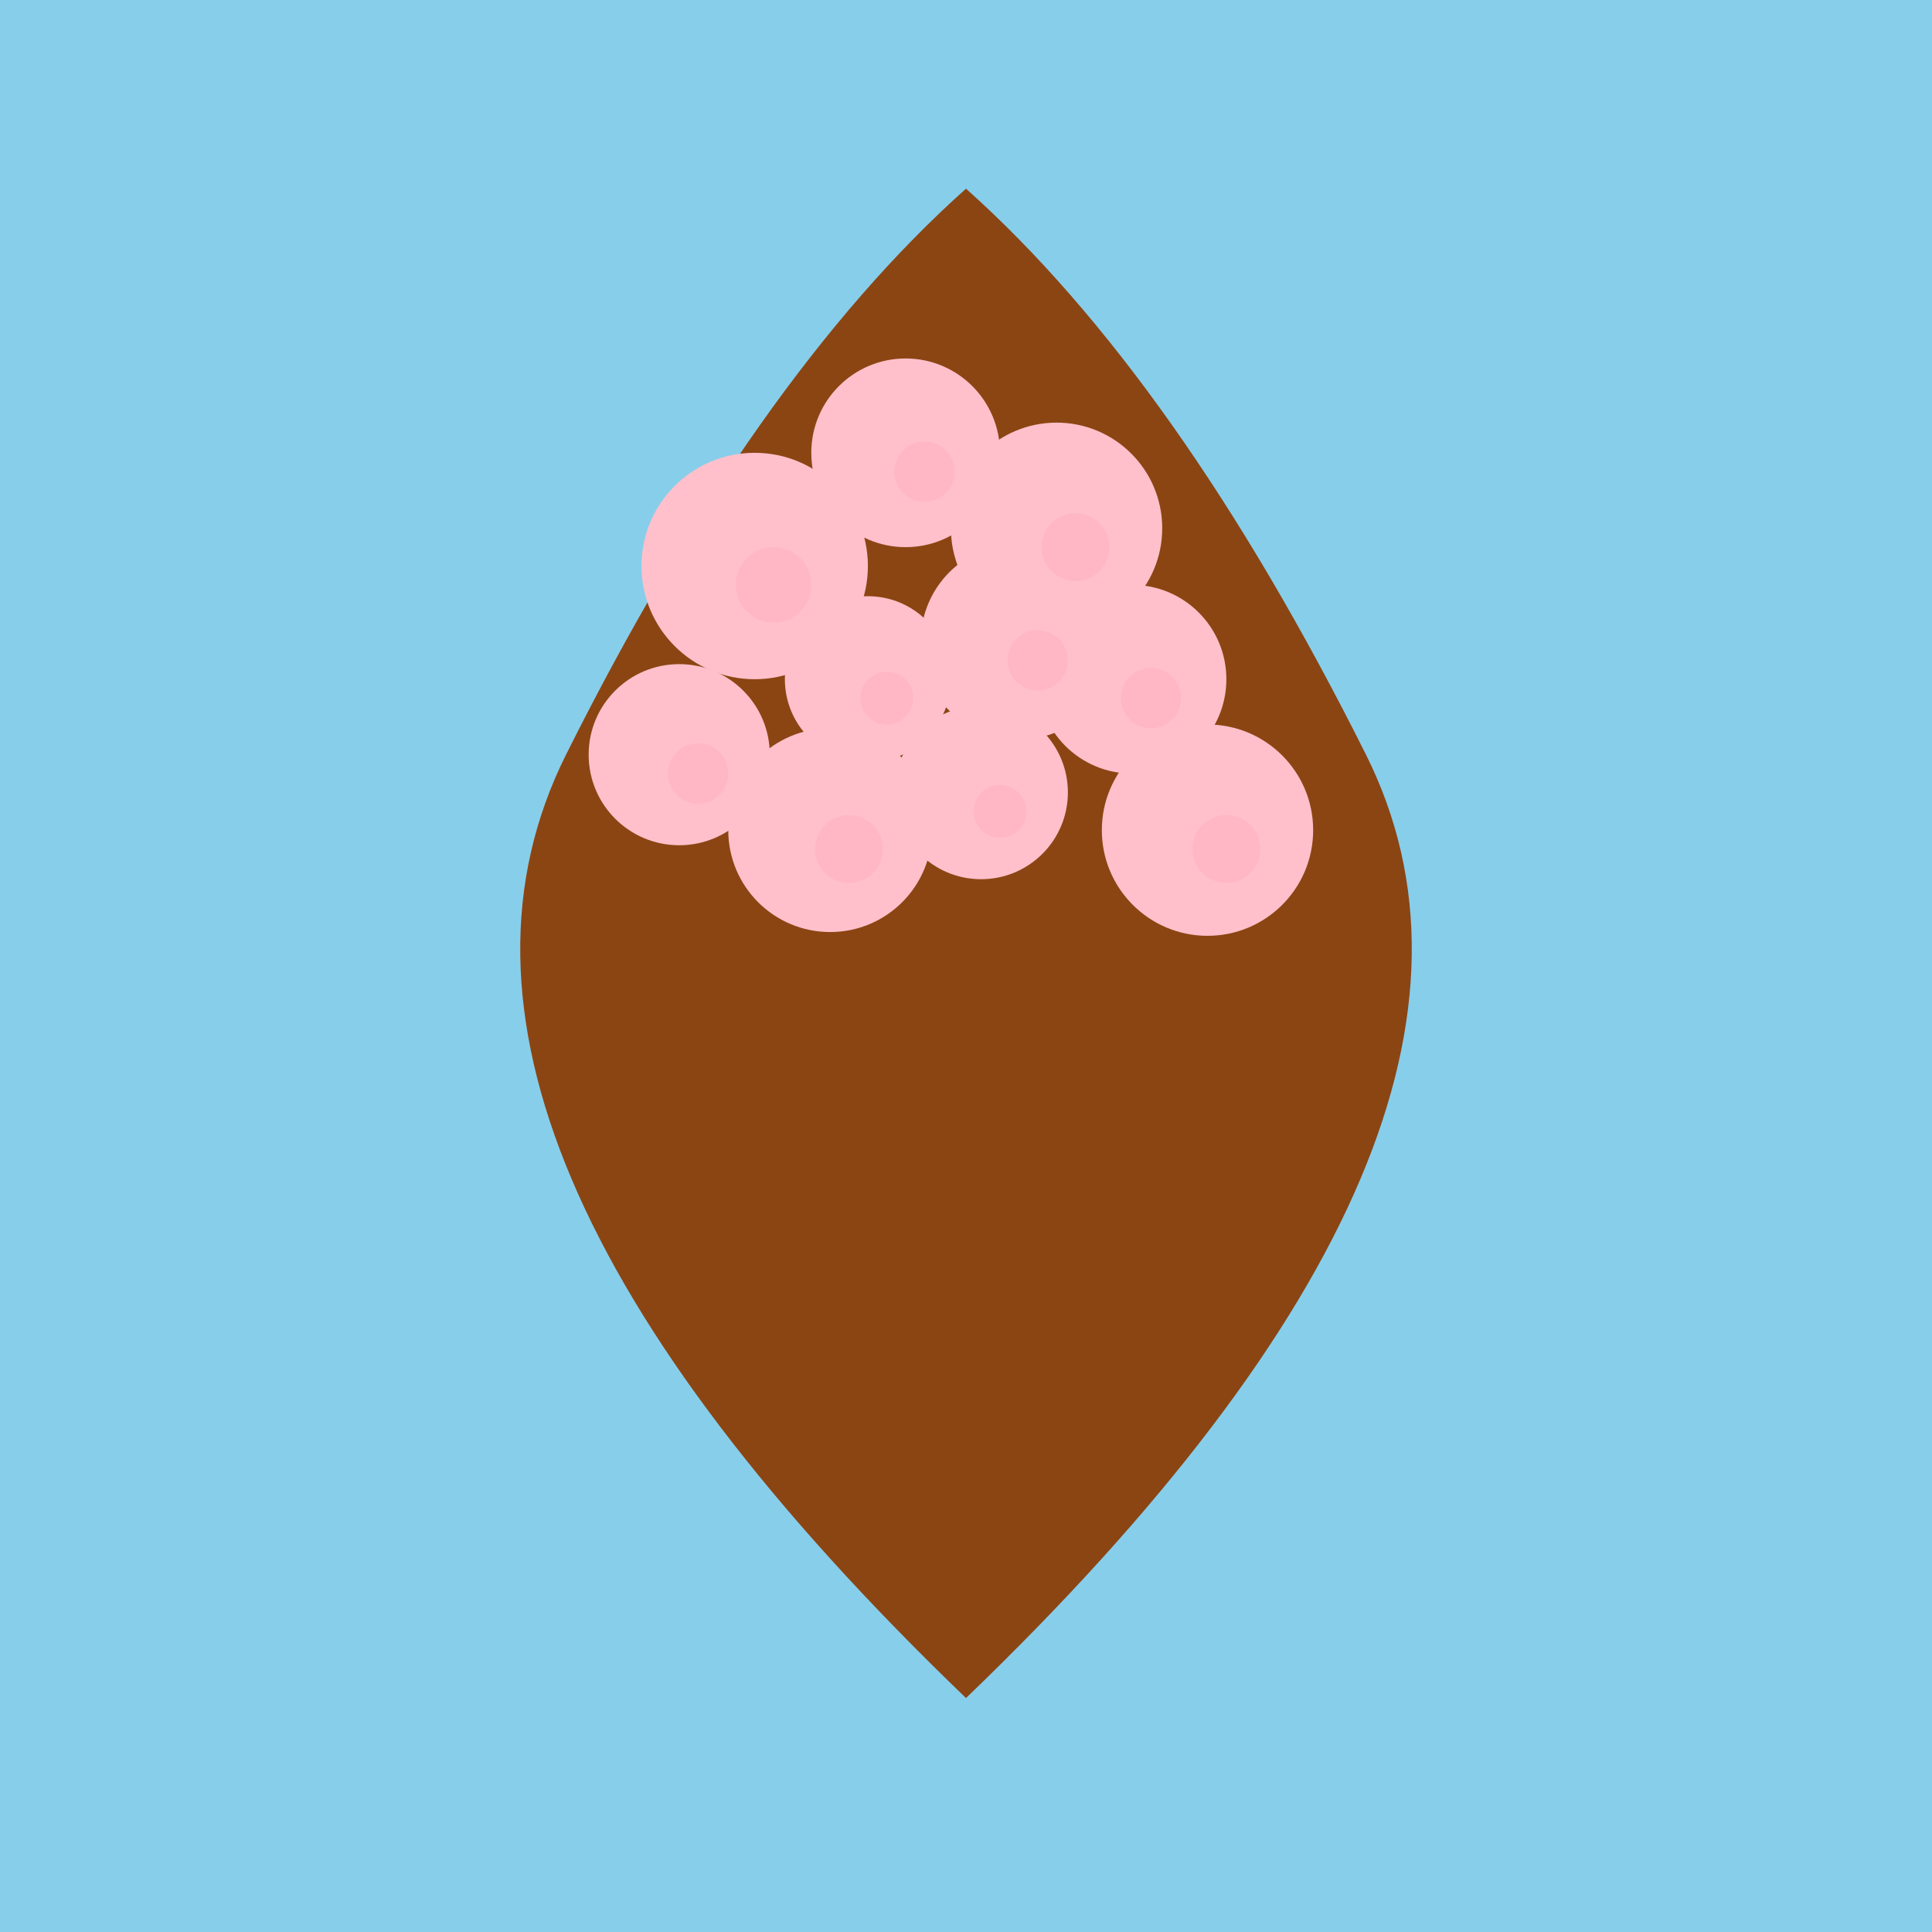 <svg xmlns="http://www.w3.org/2000/svg" viewBox="0 0 512 512">
  <rect width="100%" height="100%" fill="#87CEEB"/>
  <path d="M256 450 Q 100 300 150 200 Q 200 100 256 50 Q 312 100 362 200 Q 412 300 256 450" fill="#8B4513"/>
  <g fill="#FFC0CB">
    <circle cx="200" cy="150" r="30"/>
    <circle cx="240" cy="120" r="25"/>
    <circle cx="280" cy="140" r="28"/>
    <circle cx="230" cy="180" r="22"/>
    <circle cx="270" cy="170" r="26"/>
    <circle cx="180" cy="200" r="24"/>
    <circle cx="220" cy="220" r="27"/>
    <circle cx="260" cy="210" r="23"/>
    <circle cx="300" cy="180" r="25"/>
    <circle cx="320" cy="220" r="28"/>
  </g>
  <g fill="#FFB7C5">
    <circle cx="205" cy="155" r="10"/>
    <circle cx="245" cy="125" r="8"/>
    <circle cx="285" cy="145" r="9"/>
    <circle cx="235" cy="185" r="7"/>
    <circle cx="275" cy="175" r="8"/>
    <circle cx="185" cy="205" r="8"/>
    <circle cx="225" cy="225" r="9"/>
    <circle cx="265" cy="215" r="7"/>
    <circle cx="305" cy="185" r="8"/>
    <circle cx="325" cy="225" r="9"/>
  </g>
</svg>